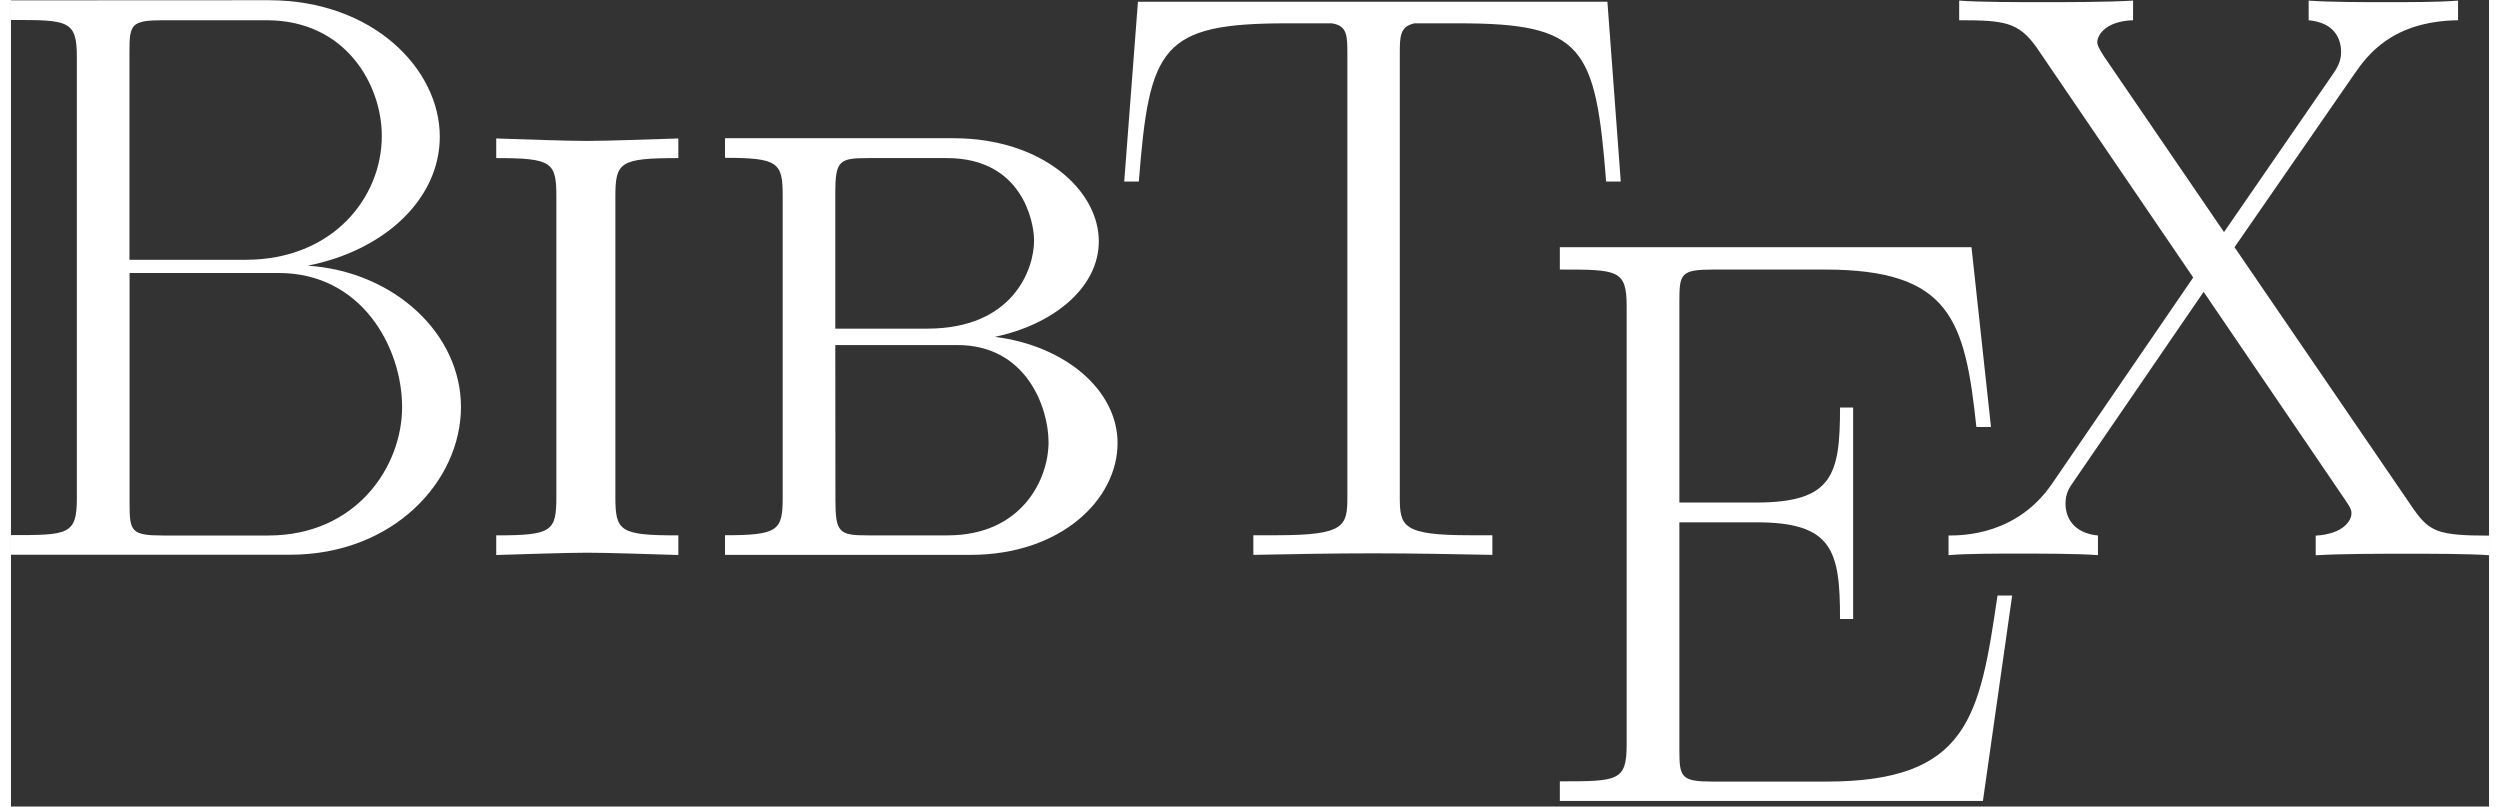 <?xml version="1.0" encoding="UTF-8" standalone="no"?>
<svg xmlns="http://www.w3.org/2000/svg" width="30cm" height="274.35pt" version="1.0" viewBox="0 0 1060 345">
  <rect x="0" y="0" width="1060" height="345" fill="#333333" stroke="none"/>
  <g id="g12" transform="matrix(14.043,0,0,14.043,0,9.131875e-2)">
    <path style="fill:#ffffff;stroke:none" d="M 0,0.004 L 0,0.602 C 1.73,0.602 2.007,0.602 2.007,1.719 L 2.007,15.176 C 2.007,16.293 1.734,16.293 0,16.293 L 0,16.891 L 8.496,16.891 C 11.656,16.891 13.707,14.641 13.707,12.391 C 13.707,10.164 11.679,8.262 9.039,8.086 C 11.406,7.618 13.062,6.036 13.062,4.157 C 13.062,2.106 11.039,0 7.851,0 L 0,0.004 z M 3.609,7.907 L 3.609,1.579 C 3.609,0.735 3.656,0.61 4.64,0.61 L 7.785,0.61 C 10.214,0.61 11.296,2.594 11.296,4.133 C 11.296,6.02 9.796,7.907 7.144,7.907 L 3.609,7.907 z M 4.64,16.305 C 3.66,16.305 3.613,16.18 3.613,15.336 L 3.613,8.309 L 8.156,8.309 C 10.683,8.309 11.914,10.575 11.914,12.395 C 11.914,14.211 10.515,16.305 7.839,16.305" id="path14"/>
    <path style="fill:#ffffff;stroke:none" d="M 18.41,5.997 C 18.41,4.934 18.535,4.809 20.328,4.809 L 20.328,4.211 C 19.488,4.235 18.199,4.286 17.554,4.286 C 16.91,4.286 15.621,4.239 14.781,4.211 L 14.781,4.809 C 16.492,4.809 16.613,4.934 16.613,5.997 L 16.613,15.114 C 16.613,16.176 16.496,16.301 14.781,16.301 L 14.781,16.899 C 15.621,16.875 16.91,16.829 17.554,16.829 C 18.199,16.829 19.484,16.875 20.328,16.899 L 20.328,16.301 C 18.535,16.301 18.41,16.18 18.41,15.114" id="path16"/>
    <path style="fill:#ffffff;stroke:none" d="M 21.75,4.204 L 21.75,4.801 C 23.386,4.801 23.507,4.95 23.507,5.965 L 23.507,15.133 C 23.507,16.149 23.386,16.297 21.75,16.297 L 21.75,16.895 L 29.226,16.895 C 31.972,16.895 33.707,15.215 33.707,13.489 C 33.707,11.883 32.121,10.524 29.968,10.254 C 31.726,9.887 33.136,8.774 33.136,7.34 C 33.136,5.786 31.406,4.204 28.707,4.204 L 21.75,4.204 z M 25.109,10.004 L 25.109,5.868 C 25.109,4.883 25.234,4.809 26.109,4.809 L 28.511,4.809 C 30.789,4.809 31.164,6.731 31.164,7.321 C 31.164,8.207 30.515,10.004 27.91,10.004 L 25.109,10.004 z M 25.109,10.504 L 28.828,10.504 C 30.933,10.504 31.605,12.411 31.605,13.465 C 31.605,14.594 30.789,16.301 28.531,16.301 L 26.101,16.301 C 25.234,16.301 25.113,16.227 25.113,15.223" id="path18"/>
    <path style="fill:#ffffff;stroke:none" d="M 48.628,0.047 L 34.328,0.047 L 33.91,5.524 L 34.355,5.524 C 34.675,1.422 35.027,0.704 38.867,0.704 C 39.312,0.704 40.035,0.704 40.234,0.704 C 40.707,0.778 40.707,1.079 40.707,1.649 L 40.707,15.129 C 40.707,16.024 40.632,16.297 38.546,16.297 L 37.843,16.297 L 37.843,16.895 C 39.031,16.872 40.269,16.848 41.484,16.848 C 42.695,16.848 43.937,16.872 45.124,16.895 L 45.124,16.297 L 44.433,16.297 C 42.378,16.297 42.304,16.024 42.304,15.129 L 42.304,1.649 C 42.304,1.102 42.304,0.805 42.75,0.704 C 42.945,0.704 43.664,0.704 44.109,0.704 C 47.898,0.704 48.269,1.418 48.589,5.524 L 49.035,5.524" id="path20"/>
    <path style="fill:#ffffff;stroke:none" d="M 60.957,18.133 L 60.511,18.133 C 59.968,21.805 59.648,23.801 55.292,23.801 L 51.855,23.801 C 50.867,23.801 50.82,23.676 50.82,22.825 L 50.82,15.903 L 53.156,15.903 C 55.492,15.903 55.714,16.758 55.714,18.848 L 56.113,18.848 L 56.113,12.407 L 55.714,12.407 C 55.714,14.461 55.492,15.301 53.156,15.301 L 50.82,15.301 L 50.82,9.164 C 50.82,8.329 50.867,8.204 51.855,8.204 L 55.242,8.204 C 59.074,8.204 59.519,9.727 59.867,13 L 60.312,13 L 59.718,7.524 L 47.179,7.524 L 47.179,8.204 C 48.933,8.204 49.214,8.204 49.214,9.317 L 49.214,22.68 C 49.214,23.793 48.937,23.793 47.179,23.793 L 47.179,24.391 L 60.066,24.391" id="path22"/>
    <path style="fill:#ffffff;stroke:none" d="M 67.73,7.524 L 71.394,2.227 C 71.761,1.707 72.507,0.637 74.539,0.61 L 74.539,0.012 C 73.972,0.059 73.031,0.059 72.437,0.059 C 71.621,0.059 70.605,0.059 69.988,0.012 L 69.988,0.61 C 70.781,0.684 70.976,1.18 70.976,1.579 C 70.976,1.875 70.855,2.075 70.679,2.321 L 67.41,7.063 L 63.746,1.7 C 63.574,1.43 63.55,1.352 63.55,1.278 C 63.55,1.055 63.82,0.633 64.64,0.61 L 64.64,0.012 C 63.847,0.059 62.636,0.059 61.82,0.059 C 61.179,0.059 59.941,0.059 59.343,0.012 L 59.343,0.61 C 60.703,0.61 61.148,0.661 61.695,1.43 L 66.472,8.446 L 62.164,14.739 C 61.101,16.278 59.492,16.305 59.019,16.305 L 59.019,16.903 C 59.585,16.856 60.527,16.856 61.121,16.856 C 61.789,16.856 62.953,16.856 63.57,16.903 L 63.57,16.305 C 62.804,16.231 62.582,15.735 62.582,15.336 C 62.582,15.016 62.703,14.84 62.828,14.664 L 66.789,8.883 L 71.097,15.215 C 71.292,15.489 71.292,15.563 71.292,15.637 C 71.292,15.832 71.07,16.258 70.203,16.309 L 70.203,16.907 C 70.996,16.86 72.207,16.86 73.023,16.86 C 73.664,16.86 74.902,16.86 75.503,16.907 L 75.503,16.309 C 73.917,16.309 73.667,16.188 73.175,15.489" id="path24"/>
  </g>
</svg>
